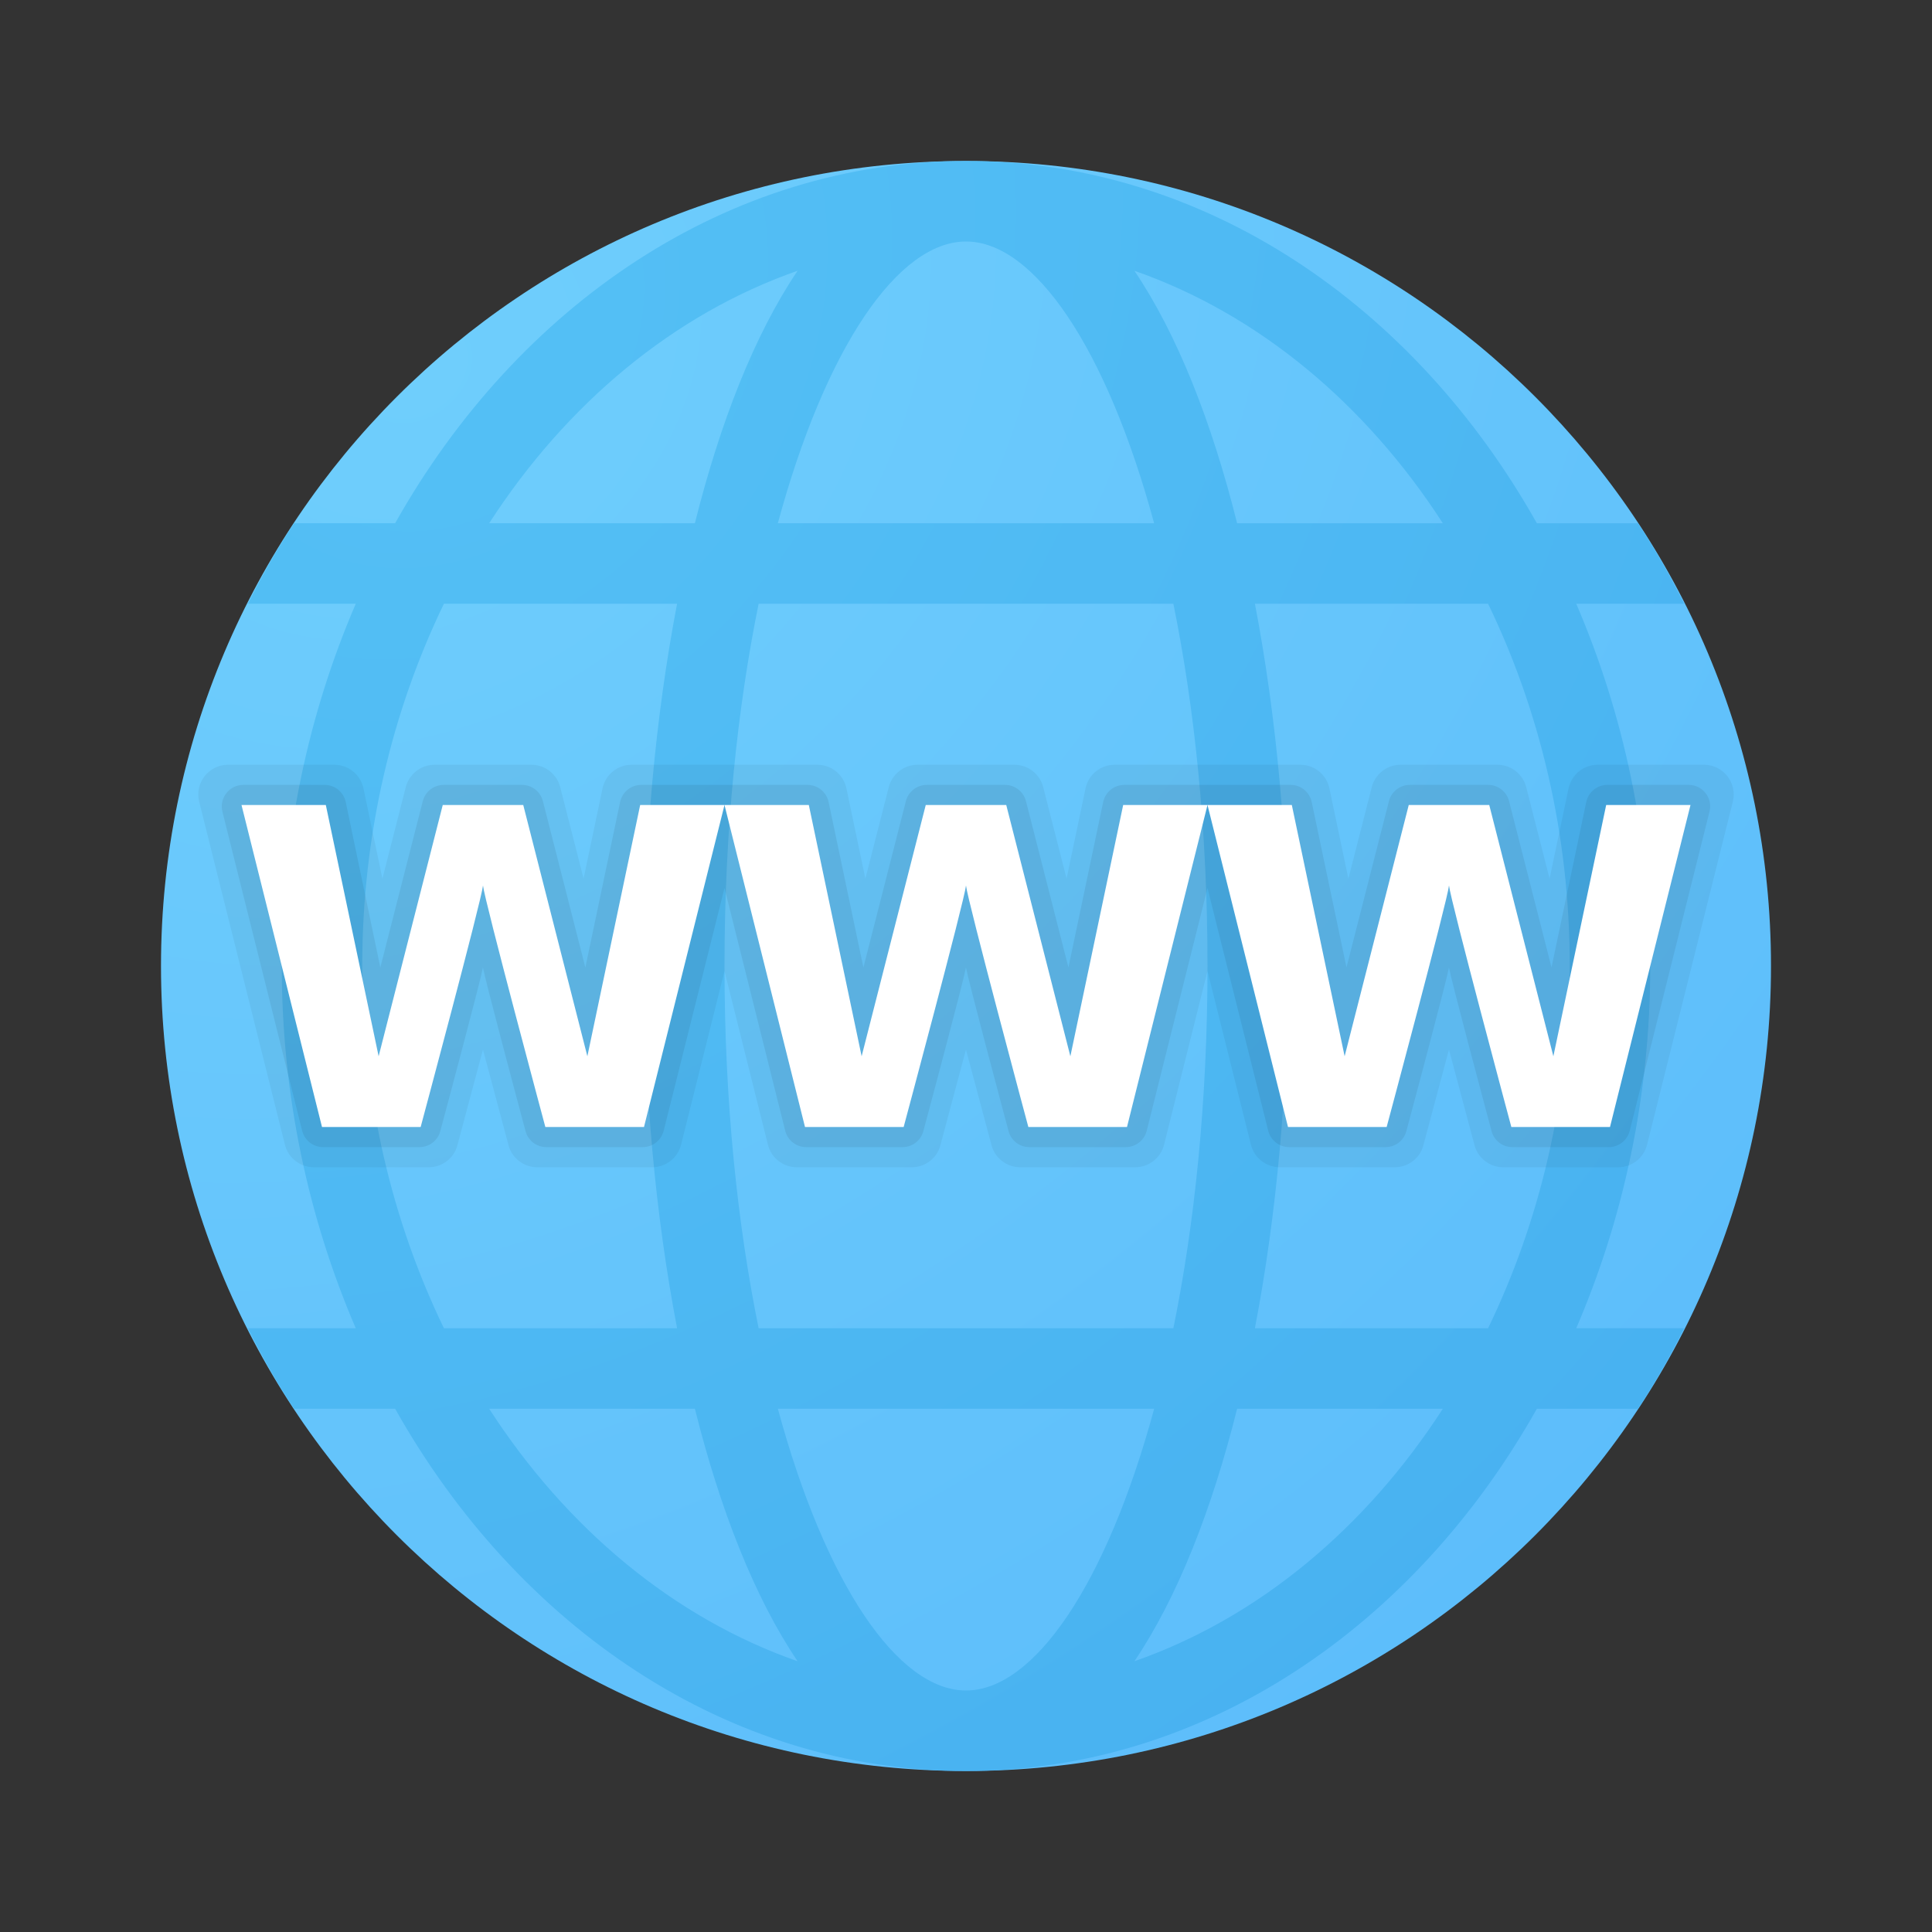 <?xml version="1.0" encoding="utf-8"?>
<svg width="48px" height="48px" viewBox="0 0 48 48" version="1.1" xmlns:xlink="http://www.w3.org/1999/xlink" xmlns="http://www.w3.org/2000/svg">
  <rect x="0" y="0" width="48" height="48" fill="#333333" stroke="none"/>
  <defs>
    <radialGradient gradientUnits="objectBoundingBox" cx="15.83%" cy="12.953%" fx="15.83%" fy="12.953%" r="499.939%" gradientTransform="translate(0.158,0.13),rotate(-126.861),scale(1,1.281),translate(-0.158,-0.13)" id="gradient_1">
      <stop offset="0%" stop-color="#6FCEFC" />
      <stop offset="100%" stop-color="#167CF7" />
    </radialGradient>
    <radialGradient gradientUnits="objectBoundingBox" cx="14.314%" cy="11.2%" fx="14.314%" fy="11.2%" r="673.951%" gradientTransform="translate(0.143,0.112),scale(1,0.892),rotate(-138.297),scale(1,1.246),translate(-0.143,-0.112)" id="gradient_2">
      <stop offset="0.1%" stop-color="#54C0F5" />
      <stop offset="99.8%" stop-color="#0B69DB" />
    </radialGradient>
    <path d="M48 0L48 0L48 48L0 48L0 0L48 0Z" id="path_1" />
    <clipPath id="clip_1">
      <use xlink:href="#path_1" clip-rule="evenodd" fill-rule="evenodd" />
    </clipPath>
  </defs>
  <g id="Website" clip-path="url(#clip_1)">
    <path d="M48 0L48 0L48 48L0 48L0 0L48 0Z" id="Website" fill="none" stroke="none" />
    <path d="M4 24C4 12.955 12.955 4 24 4C35.045 4 44 12.955 44 24C44 35.045 35.045 44 24 44C12.955 44 4 35.045 4 24L4 24Z" id="Shape" fill="url(#gradient_1)" stroke="none" />
    <path d="M41 24C41 20.761 40.327 17.709 39.161 15L41.843 15C41.495 14.311 41.118 13.64 40.695 13L38.183 13C35.138 7.584 29.921 4 24 4C18.079 4 12.862 7.584 9.817 13L7.305 13C6.882 13.64 6.505 14.311 6.157 15L8.839 15C7.673 17.709 7 20.761 7 24C7 27.239 7.673 30.291 8.839 33L6.157 33C6.505 33.689 6.882 34.36 7.305 35L9.817 35C12.862 40.416 18.079 44 24 44C29.921 44 35.138 40.416 38.183 35L40.695 35C41.118 34.36 41.495 33.689 41.843 33L39.161 33C40.327 30.291 41 27.239 41 24L41 24ZM39 24C39 27.28 38.253 30.349 36.971 33L31.178 33C31.721 30.167 32 27.053 32 24C32 20.947 31.721 17.833 31.178 15L36.971 15C38.253 17.651 39 20.72 39 24L39 24ZM24 42C22.31 42 20.509 39.363 19.326 35L28.675 35C27.491 39.363 25.69 42 24 42L24 42ZM18.848 33C18.321 30.413 18 27.371 18 24C18 20.629 18.321 17.587 18.848 15L29.152 15C29.679 17.587 30 20.629 30 24C30 27.371 29.679 30.413 29.152 33L18.848 33L18.848 33ZM24 6C25.69 6 27.491 8.637 28.674 13L19.325 13C20.509 8.637 22.31 6 24 6L24 6ZM35.847 13L30.736 13C30.11 10.501 29.257 8.316 28.184 6.727C31.263 7.803 33.929 10.032 35.847 13L35.847 13ZM19.816 6.727C18.743 8.317 17.89 10.501 17.264 13L12.153 13C14.071 10.032 16.737 7.803 19.816 6.727L19.816 6.727ZM9 24C9 20.72 9.747 17.651 11.029 15L16.822 15C16.279 17.833 16 20.947 16 24C16 27.053 16.279 30.167 16.822 33L11.029 33C9.747 30.349 9 27.28 9 24L9 24ZM12.153 35L17.264 35C17.89 37.499 18.743 39.684 19.816 41.273C16.737 40.197 14.071 37.968 12.153 35L12.153 35ZM28.184 41.273C29.257 39.683 30.11 37.499 30.736 35L35.847 35C33.929 37.968 31.263 40.197 28.184 41.273L28.184 41.273Z" id="Shape" fill="url(#gradient_2)" fill-rule="evenodd" stroke="none" />
    <path d="M42.334 19L39.694 19C39.344 19 39.042 19.245 38.97 19.587L38.499 21.829L37.918 19.556C37.835 19.229 37.54 19 37.202 19L34.798 19C34.46 19 34.165 19.229 34.081 19.557L33.5 21.83L33.029 19.588C32.958 19.245 32.656 19 32.306 19L27.694 19C27.344 19 27.042 19.245 26.97 19.587L26.499 21.829L25.918 19.556C25.835 19.229 25.54 19 25.202 19L22.798 19C22.46 19 22.165 19.229 22.081 19.557L21.5 21.83L21.029 19.588C20.958 19.245 20.656 19 20.306 19L15.694 19C15.344 19 15.042 19.245 14.97 19.587L14.499 21.829L13.918 19.556C13.835 19.229 13.54 19 13.202 19L10.798 19C10.46 19 10.165 19.229 10.081 19.557L9.501 21.83L9.03 19.587C8.958 19.245 8.656 19 8.306 19L5.666 19C5.185 19 4.832 19.452 4.949 19.919L7.079 28.44C7.161 28.769 7.457 29 7.796 29L10.65 29C10.985 29 11.277 28.779 11.363 28.456C11.555 27.741 11.881 26.523 11.999 26.076C12.117 26.523 12.443 27.741 12.635 28.456C12.723 28.779 13.015 29 13.35 29L16.204 29C16.543 29 16.839 28.769 16.921 28.44L18 24.125L19.079 28.44C19.161 28.769 19.457 29 19.796 29L22.65 29C22.985 29 23.277 28.779 23.363 28.456C23.555 27.741 23.881 26.523 23.999 26.076C24.117 26.523 24.443 27.741 24.635 28.456C24.723 28.779 25.015 29 25.35 29L28.204 29C28.543 29 28.839 28.769 28.921 28.44L30 24.125L31.079 28.44C31.161 28.769 31.457 29 31.796 29L34.65 29C34.985 29 35.277 28.779 35.363 28.456C35.555 27.741 35.881 26.523 35.999 26.076C36.117 26.523 36.443 27.741 36.635 28.456C36.723 28.779 37.015 29 37.35 29L40.204 29C40.543 29 40.839 28.769 40.921 28.44L43.051 19.919C43.168 19.452 42.815 19 42.334 19L42.334 19Z" id="Shape" fill="#000000" fill-opacity="0.05" stroke="none" />
    <path d="M41.953 19.5L39.936 19.5C39.682 19.5 39.462 19.678 39.41 19.927L38.547 24.036L37.492 19.904C37.431 19.666 37.217 19.5 36.971 19.5L35.029 19.5C34.784 19.5 34.569 19.666 34.508 19.904L33.453 24.036L32.589 19.927C32.537 19.678 32.317 19.5 32.063 19.5L27.934 19.5C27.68 19.5 27.46 19.678 27.408 19.927L26.545 24.036L25.49 19.904C25.429 19.666 25.215 19.5 24.969 19.5L23.027 19.5C22.782 19.5 22.567 19.666 22.506 19.904L21.451 24.036L20.587 19.927C20.535 19.678 20.315 19.5 20.061 19.5L15.932 19.5C15.678 19.5 15.458 19.678 15.406 19.927L14.543 24.036L13.488 19.904C13.427 19.666 13.213 19.5 12.967 19.5L11.025 19.5C10.78 19.5 10.565 19.666 10.504 19.904L9.449 24.036L8.59 19.927C8.538 19.678 8.319 19.5 8.065 19.5L6.047 19.5C5.698 19.5 5.441 19.828 5.526 20.168L7.507 28.093C7.567 28.332 7.782 28.5 8.028 28.5L10.421 28.5C10.664 28.5 10.876 28.339 10.939 28.104C11.181 27.2 11.924 24.421 11.998 24.038C12.073 24.421 12.815 27.201 13.057 28.104C13.12 28.339 13.332 28.5 13.575 28.5L15.968 28.5C16.215 28.5 16.429 28.332 16.489 28.093L18 22.063L19.508 28.093C19.568 28.332 19.783 28.5 20.029 28.5L22.422 28.5C22.665 28.5 22.877 28.339 22.94 28.104C23.182 27.2 23.925 24.421 23.999 24.038C24.074 24.421 24.816 27.201 25.058 28.104C25.121 28.339 25.333 28.5 25.576 28.5L27.969 28.5C28.216 28.5 28.43 28.332 28.49 28.093L30 22.063L31.508 28.093C31.568 28.332 31.783 28.5 32.029 28.5L34.422 28.5C34.665 28.5 34.877 28.339 34.94 28.104C35.182 27.2 35.925 24.421 35.999 24.038C36.074 24.421 36.816 27.201 37.058 28.104C37.121 28.339 37.333 28.5 37.576 28.5L39.969 28.5C40.216 28.5 40.43 28.332 40.49 28.093L42.471 20.168C42.559 19.828 42.302 19.5 41.953 19.5L41.953 19.5Z" id="Shape" fill="#000000" fill-opacity="0.07" stroke="none" />
    <path d="M27.905 20L26.593 26.243L25 20L23 20L21.407 26.243L20.095 20L18 20L20 28L22.451 28C22.451 28 23.964 22.364 24 22C24.036 22.364 25.549 28 25.549 28L28 28L30 20L27.905 20L27.905 20Z" id="Shape" fill="#FFFFFF" stroke="none" />
    <path d="M15.905 20L14.593 26.243L13 20L11 20L9.407 26.243L8.095 20L6 20L8 28L10.451 28C10.451 28 11.964 22.364 12 22C12.036 22.364 13.549 28 13.549 28L16 28L18 20L15.905 20L15.905 20Z" id="Shape" fill="#FFFFFF" stroke="none" />
    <path d="M39.905 20L38.593 26.243L37 20L35 20L33.407 26.243L32.095 20L30 20L32 28L34.451 28C34.451 28 35.964 22.364 36 22C36.036 22.364 37.549 28 37.549 28L40 28L42 20L39.905 20L39.905 20Z" id="Shape" fill="#FFFFFF" stroke="none" />
  </g>
</svg>